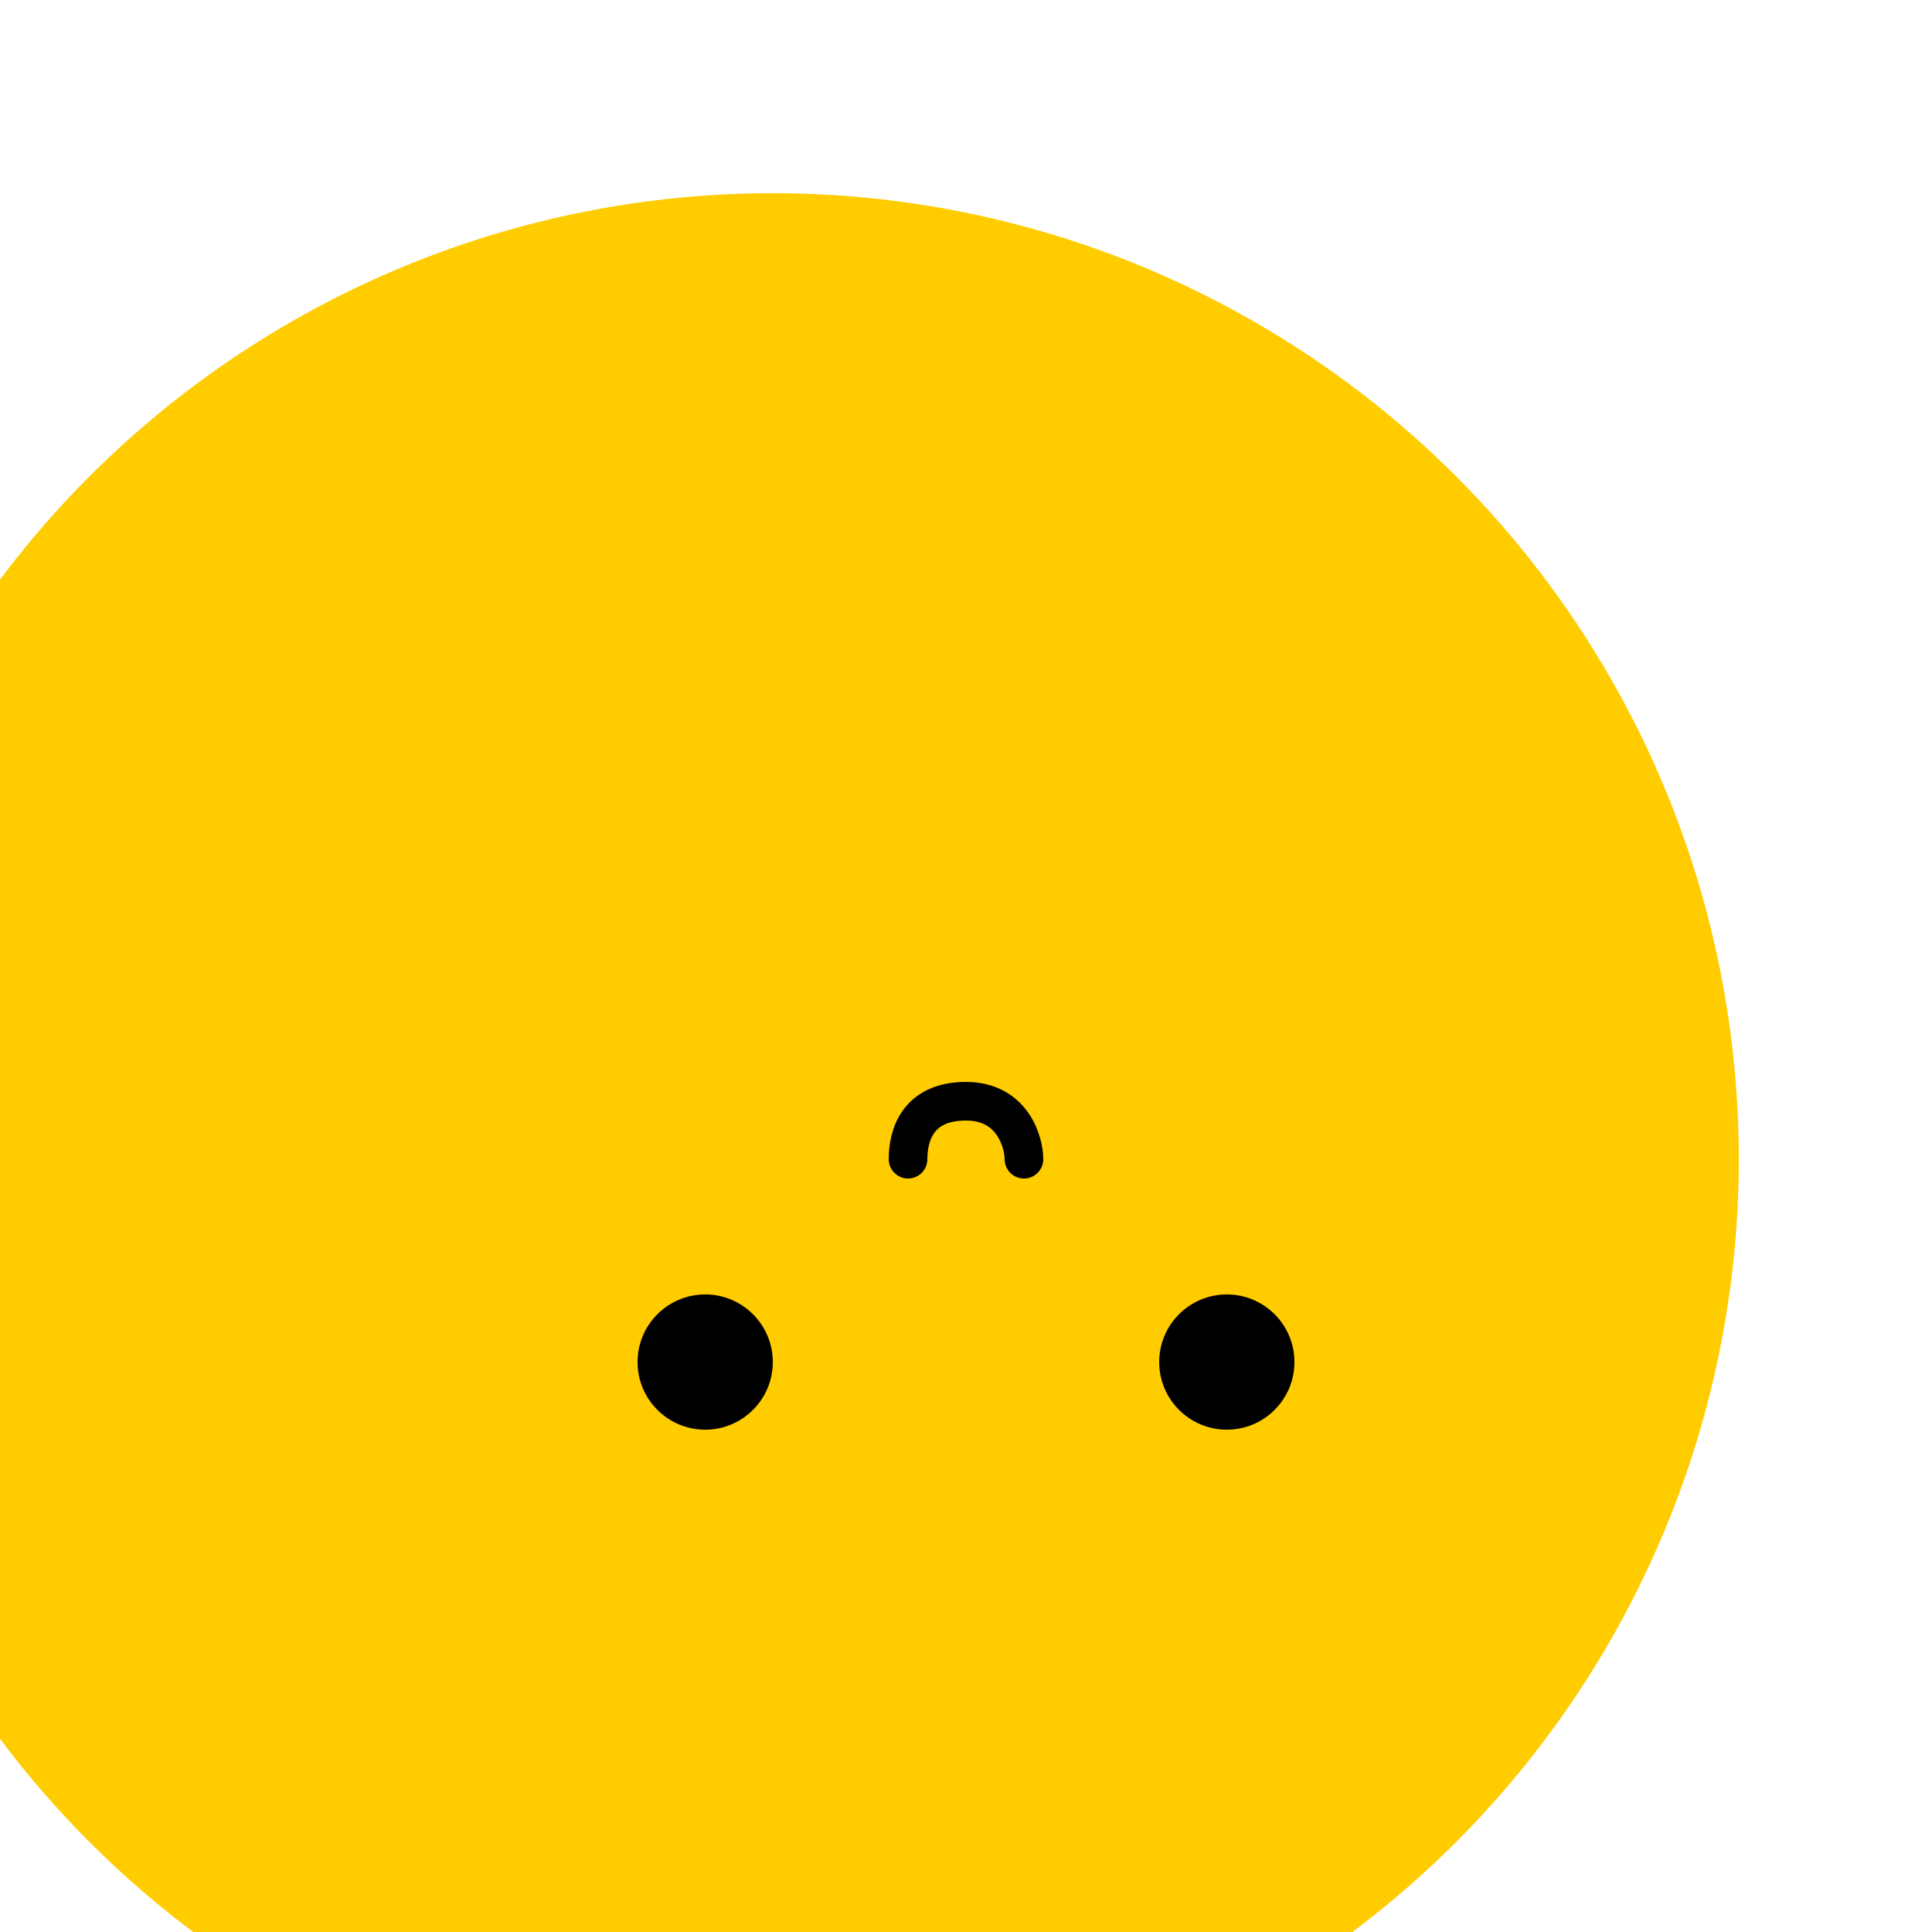 <svg xmlns="http://www.w3.org/2000/svg" width="100" height="100" viewBox="0 0 100 100" fill="none">
    <g filter="url(#filter0_i_776_6782)">
        <circle cx="50" cy="50" r="50" fill="#FFCC00"/>
    </g>
    <circle cx="36.5" cy="70.5" r="3.5" fill="black"/>
    <circle cx="63.5" cy="70.5" r="3.5" fill="black"/>
    <path d="M47 60C47 58.857 47.429 57 50 57C52.424 57 53 59.143 53 60" stroke="black" stroke-width="2" stroke-linecap="round"/>
    <defs>
        <filter id="filter0_i_776_6782" x="-4" y="0" width="104" height="104" filterUnits="userSpaceOnUse" color-interpolation-filters="sRGB">
            <feFlood flood-opacity="0" result="BackgroundImageFix"/>
            <feBlend mode="normal" in="SourceGraphic" in2="BackgroundImageFix" result="shape"/>
            <feColorMatrix in="SourceAlpha" type="matrix" values="0 0 0 0 0 0 0 0 0 0 0 0 0 0 0 0 0 0 127 0" result="hardAlpha"/>
            <feOffset dx="-10" dy="10"/>
            <feGaussianBlur stdDeviation="2"/>
            <feComposite in2="hardAlpha" operator="arithmetic" k2="-1" k3="1"/>
            <feColorMatrix type="matrix" values="0 0 0 0 0 0 0 0 0 0 0 0 0 0 0 0 0 0 0.25 0"/>
            <feBlend mode="normal" in2="shape" result="effect1_innerShadow_776_6782"/>
        </filter>
    </defs>
</svg>
